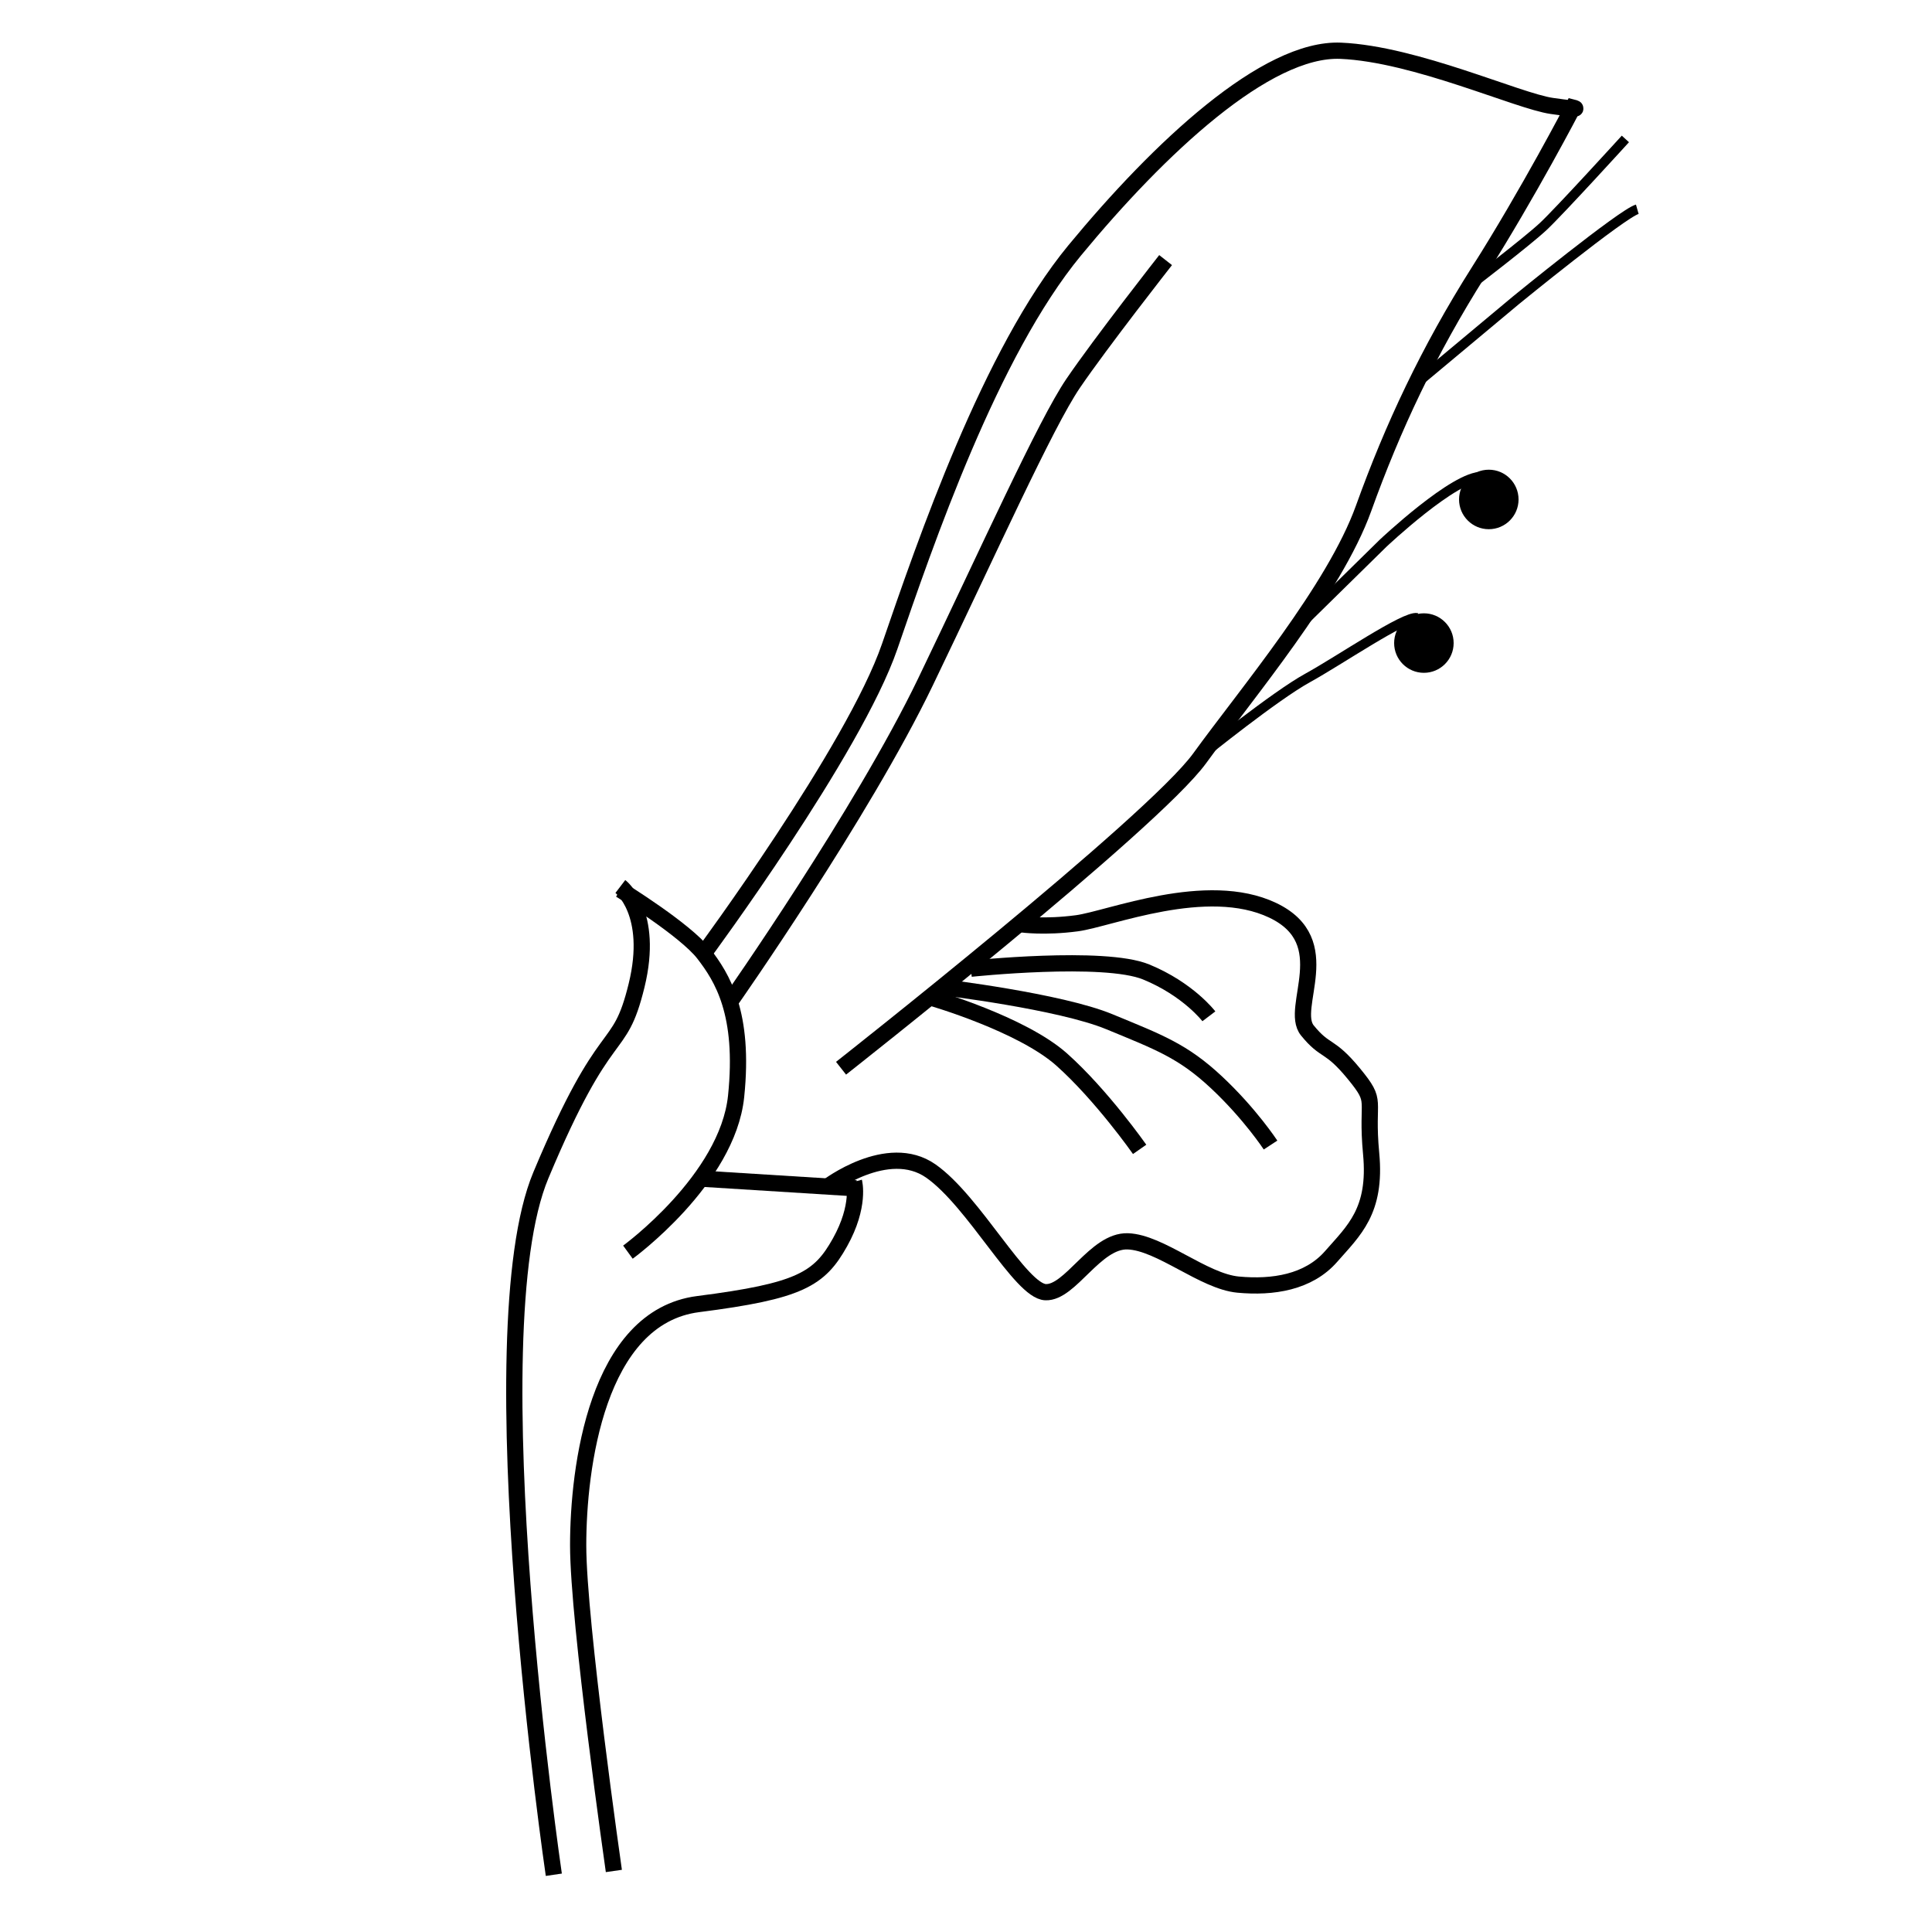 <?xml version="1.0" encoding="utf-8"?>
<!-- Generator: Adobe Illustrator 16.0.0, SVG Export Plug-In . SVG Version: 6.00 Build 0)  -->
<!DOCTYPE svg PUBLIC "-//W3C//DTD SVG 1.1//EN" "http://www.w3.org/Graphics/SVG/1.1/DTD/svg11.dtd">
<svg version="1.1" id="Layer_2" xmlns="http://www.w3.org/2000/svg" xmlns:xlink="http://www.w3.org/1999/xlink" x="0px" y="0px"
	 width="595.281px" height="595.281px" viewBox="0 0 595.281 595.281" enable-background="new 0 0 595.281 595.281"
	 xml:space="preserve">
<path fill="none" stroke="#000000" stroke-width="5" stroke-miterlimit="10" d="M170.641,577.641c0,0-24.5-166.5-4-215.5
	s24-36,29.5-58.5s-5-30.5-5-30.5"/>
<path fill="none" stroke="#000000" stroke-width="5" stroke-miterlimit="10" d="M189.141,576.474c0,0-11-76.666-11-100.333
	s5.667-70.333,37-74.333s37.334-7.666,43.667-19s4.333-18.667,4.333-18.667"/>
<path fill="none" stroke="#000000" stroke-width="5" stroke-miterlimit="10" d="M193.474,385.811c0,0,30.667-22.333,33.333-48
	s-4.333-36.666-10-44c-5.667-7.333-25.667-19.667-25.667-19.667"/>
<line fill="none" stroke="#000000" stroke-width="5" stroke-miterlimit="10" x1="215.808" y1="363.144" x2="263.808" y2="366.144"/>
<path fill="none" stroke="#000000" stroke-width="5" stroke-miterlimit="10" d="M225.308,308.141c0,0,40.333-57.5,59.833-98
	s37-79.5,45.5-92s28.5-38,28.5-38"/>
<path fill="none" stroke="#000000" stroke-width="5" stroke-miterlimit="10" d="M259.141,329.141c0,0,96-75.5,110.5-95.5
	s41.5-52,50.5-77s20-48.5,35.5-73s29-50.5,29-50.5s4,1-6.5-0.5s-42-16-65-17s-56,30-82,61.5s-46,90-57,122
	s-57.333,94.67-57.333,94.67"/>
<path fill="none" stroke="#000000" stroke-miterlimit="10" d="M528.641,77.141"/>
<path fill="none" stroke="#000000" stroke-width="5" stroke-miterlimit="10" d="M254.891,365.724c0,0,18.584-14.249,31.917-4.916
	s27.666,36.999,35.333,37.333s15.334-15.999,25.334-15.666s23.334,12.333,34,13.333s21.666-0.667,28.666-8.667
	s14.001-13.999,12.334-31.666s2.332-15.334-5.334-24.667s-8.666-6.333-14.333-13.333s9.666-27.334-10.667-37s-50.333,2.667-60.333,4
	s-17,0.333-17,0.333"/>
<path fill="none" stroke="#000000" stroke-width="5" stroke-miterlimit="10" d="M287.141,307.475c0,0,27.666,8,40,19
	s24,27.666,24,27.666"/>
<path fill="none" stroke="#000000" stroke-width="5" stroke-miterlimit="10" d="M299.141,298.475c0,0,41-4.333,54,1
	s19.334,13.666,19.334,13.666"/>
<path fill="none" stroke="#000000" stroke-width="5" stroke-miterlimit="10" d="M290.141,304.141c0,0,36.334,4.334,51.667,10.667
	s22.667,9.001,33,18.667s16.667,19.333,16.667,19.333"/>
<path fill="none" stroke="#000000" stroke-width="3" stroke-miterlimit="10" d="M453.475,87.474c0,0,17-13,22-17.667
	s25.333-27,25.333-27"/>
<path fill="none" stroke="#000000" stroke-width="3" stroke-miterlimit="10" d="M436.808,117.808l30.333-25.333
	c0,0,32.668-26.667,37.334-28"/>
<path fill="none" stroke="#000000" stroke-width="3" stroke-miterlimit="10" d="M397.641,195.391l28.5-28c0,0,22.25-21,30.5-20.5"/>
<path fill="none" stroke="#000000" stroke-width="3" stroke-miterlimit="10" d="M370.891,232.141c0,0,22-17.75,32-23.25
	s30-19.25,33.75-18.5"/>
<circle cx="438.724" cy="198.14" r="9.167"/>
<circle cx="458.724" cy="153.89" r="9.167"/>
</svg>
